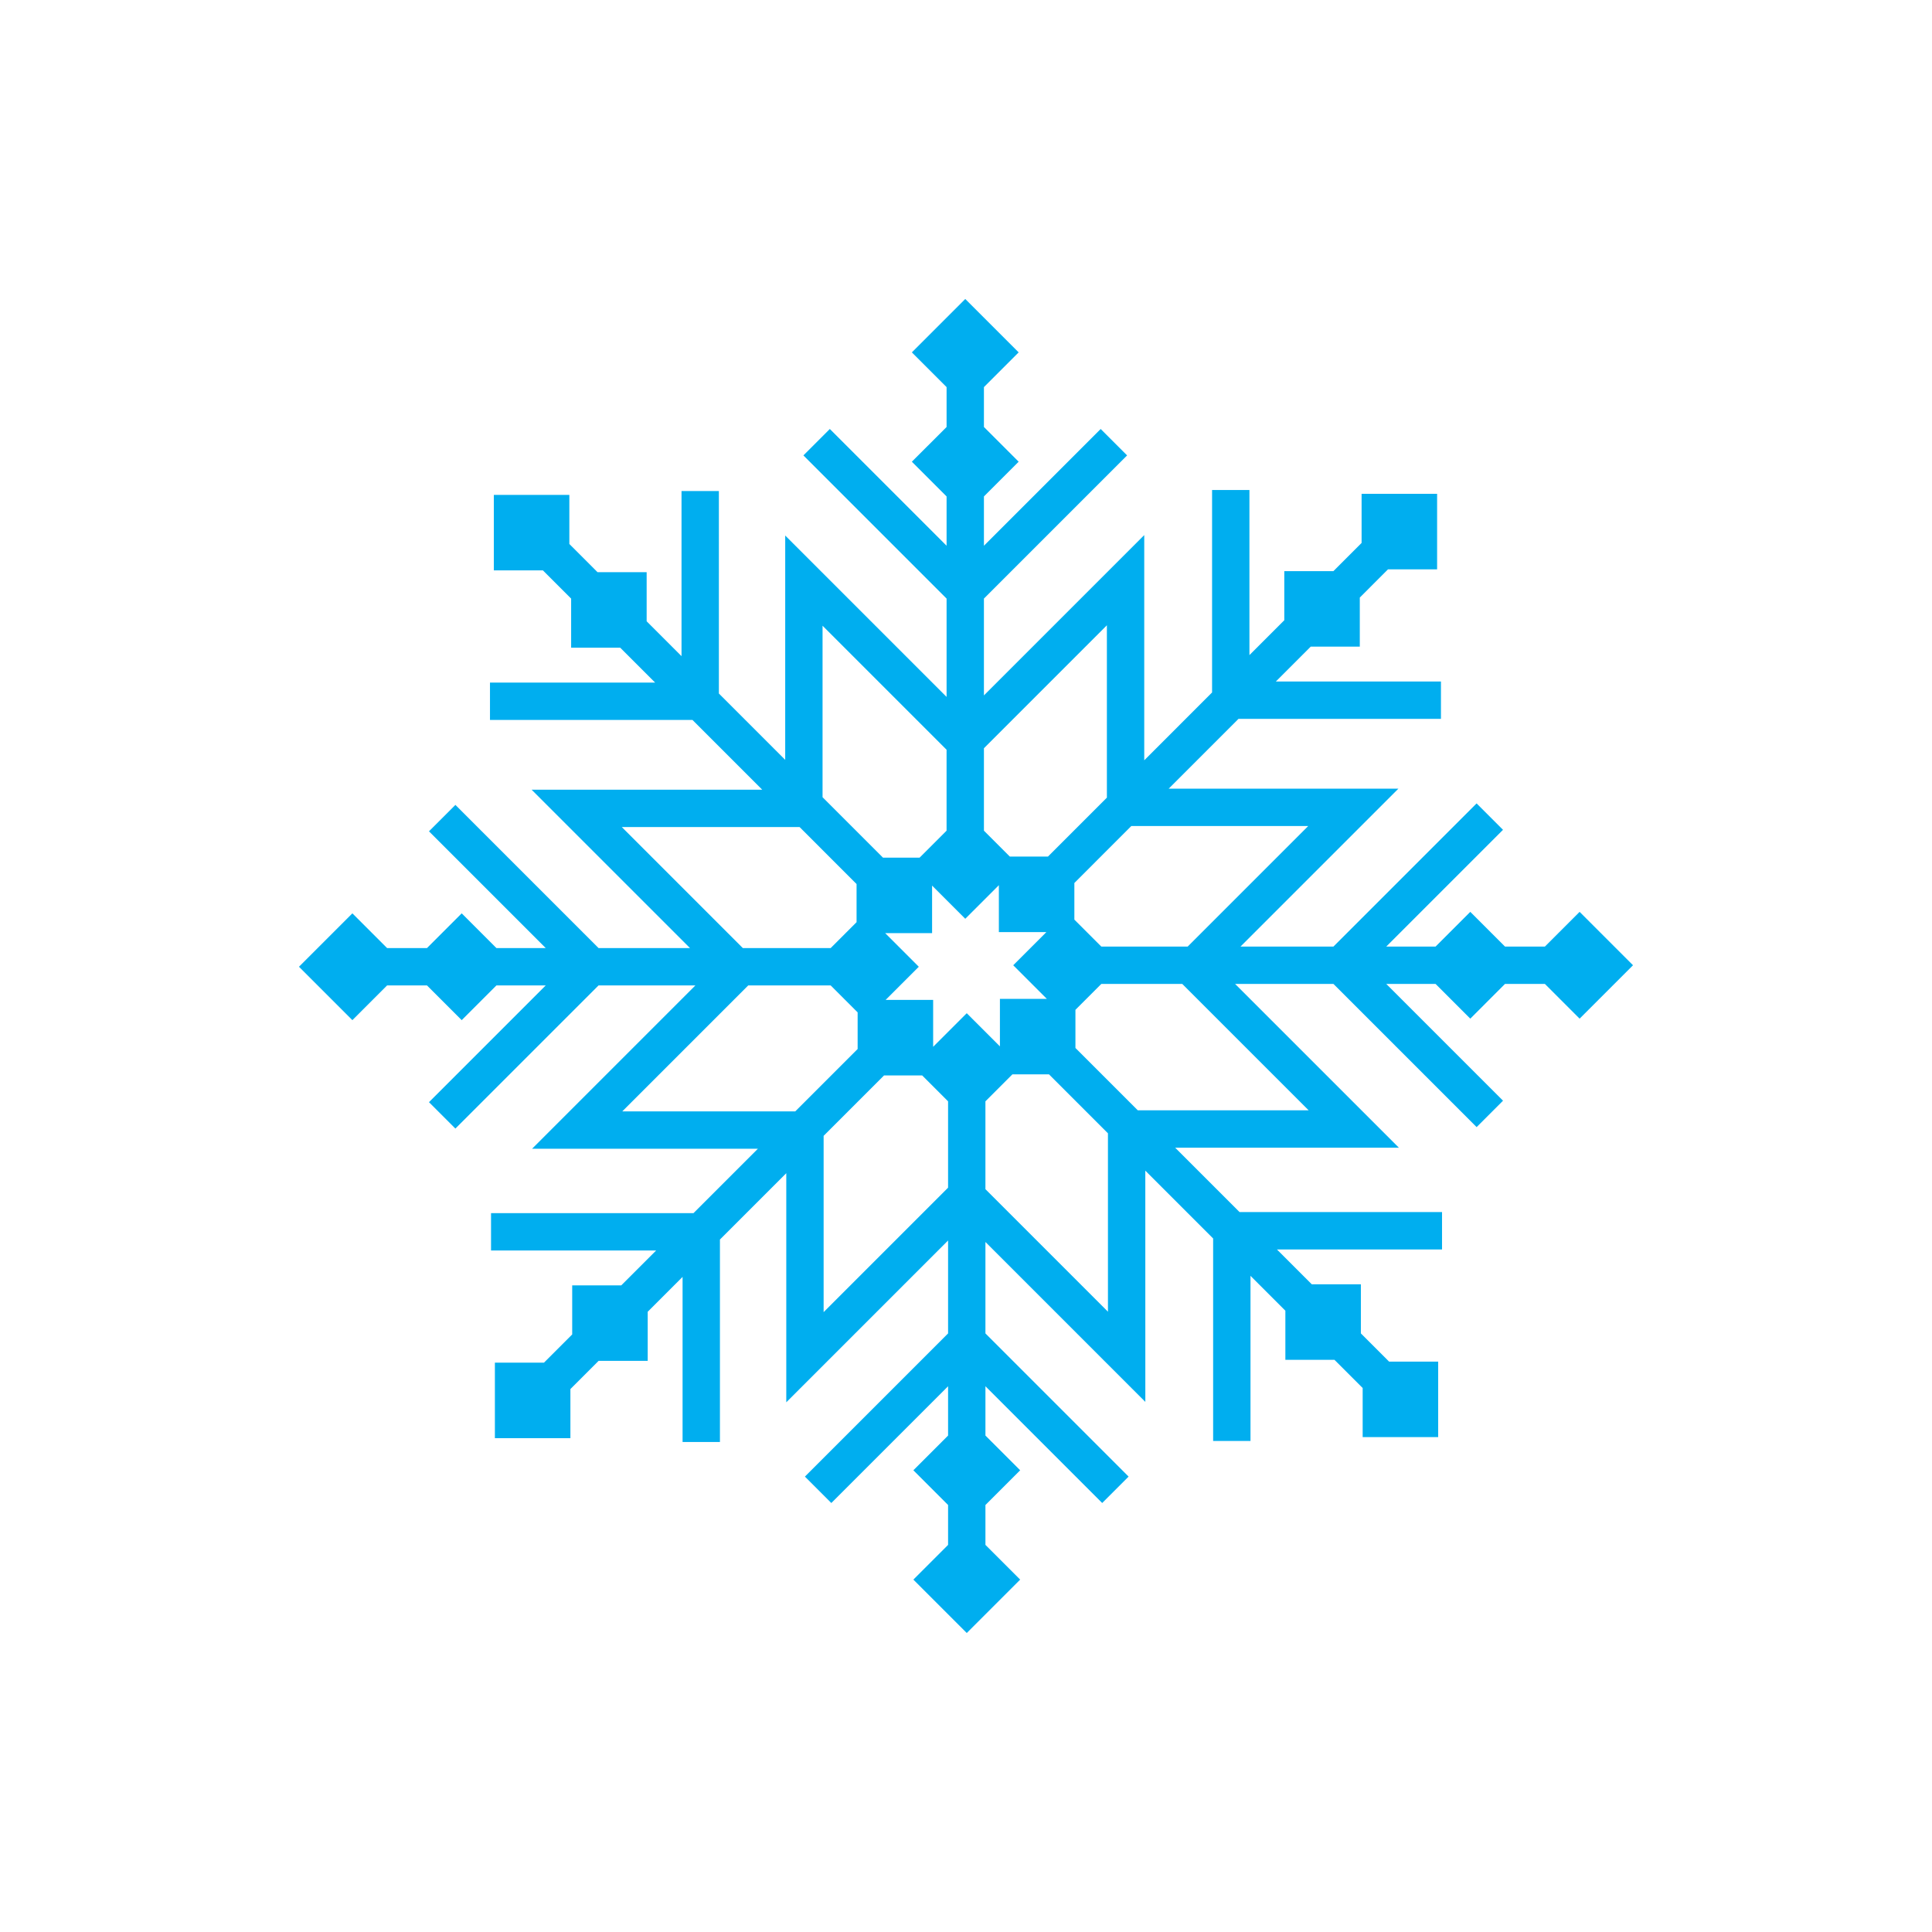 <?xml version="1.0" encoding="utf-8"?>
<!-- Generator: Adobe Illustrator 16.0.0, SVG Export Plug-In . SVG Version: 6.00 Build 0)  -->
<!DOCTYPE svg PUBLIC "-//W3C//DTD SVG 1.1//EN" "http://www.w3.org/Graphics/SVG/1.1/DTD/svg11.dtd">
<svg version="1.1" id="Layer_1" xmlns="http://www.w3.org/2000/svg" xmlns:xlink="http://www.w3.org/1999/xlink" x="0px" y="0px"
	 width="350px" height="350px" viewBox="0 0 350 350" enable-background="new 0 0 350 350" xml:space="preserve">
<path id="snowflake_38_" fill="#00AEEF" d="M266.356,184.538l6.289-6.29h7.227l6.289,6.29l9.673-9.673l-9.673-9.674l-6.289,6.29
	h-7.227l-6.289-6.29l-6.29,6.29h-8.934l21.152-21.152l-4.784-4.784l-25.937,25.937h-16.836l28.608-28.608h-41.616l12.644-12.644
	h36.68v-6.767h-29.913l6.316-6.316h8.895v-8.895l5.11-5.111h8.895V89.462h-13.68v8.896l-5.107,5.109h-8.897v8.896l-6.315,6.316
	V88.765h-6.768v36.681l-12.288,12.289V96.938l-29.043,29.041v-17.542L204.185,82.5l-4.785-4.784l-21.151,21.151v-8.934l6.29-6.289
	l-6.29-6.289v-7.228l6.29-6.289l-9.673-9.673l-9.674,9.673l6.29,6.289v7.228l-6.29,6.289l6.29,6.289v8.934L150.33,77.716
	l-4.784,4.784l25.936,25.937v17.814l-29.232-29.233l-0.002,40.637l-12.016-12.018V88.956h-6.768v29.914l-6.317-6.317v-8.895h-8.896
	l-5.108-5.109v-8.896h-13.68v13.679h8.893l5.111,5.11v8.896h8.895l6.317,6.316H88.765v6.768h36.681l12.643,12.643H96.313
	L125,171.752h-16.564l-25.937-25.936l-4.784,4.784l21.15,21.151h-8.934l-6.289-6.289l-6.289,6.289h-7.227l-6.289-6.289l-9.673,9.673
	l9.673,9.673l6.289-6.29h7.227l6.289,6.29l6.29-6.29h8.932l-21.15,21.151l4.784,4.784l25.937-25.936h17.543l-29.587,29.589H137.3
	l-11.664,11.662H88.956v6.768h29.915l-6.318,6.317h-8.894v8.894l-5.11,5.11h-8.895v13.68h13.68v-8.895l5.108-5.109h8.897v-8.896
	l6.316-6.317v29.914h6.768v-36.681l12.019-12.019v41.506l29.312-29.313v16.835l-25.937,25.937l4.785,4.784l21.152-21.151v8.933
	l-6.29,6.29l6.29,6.289v7.227l-6.29,6.289l9.673,9.673l9.674-9.673l-6.29-6.289v-7.227l6.29-6.289l-6.29-6.29v-8.933l21.151,21.151
	l4.784-4.784l-25.936-25.937v-16.565l28.968,28.97l-0.005-41.893l12.288,12.288v36.68h6.768V231.13l6.317,6.318v8.894h8.894
	l5.11,5.11v8.895h13.679v-13.68h-8.894l-5.109-5.107v-8.897h-8.896l-6.316-6.315h29.914v-6.768h-36.681l-11.665-11.664h40.529
	l-29.67-29.667h17.815l25.937,25.937l4.784-4.785l-21.151-21.151h8.933L266.356,184.538z M200.717,237.629l-22.198-22.198v-15.914
	l4.884-4.885h6.636l10.676,10.677L200.717,237.629z M149.207,205.769l10.945-10.944h6.908l4.692,4.692v15.644l-22.545,22.545
	V205.769z M200.523,144.501l-10.677,10.677h-6.905l-4.693-4.693v-14.936l22.275-22.275V144.501z M181.145,180.952v8.609l-6.01-6.009
	l-6.087,6.088v-8.496h-8.609l6.009-6.009l-6.088-6.088h8.497v-8.61l6.01,6.009l6.087-6.086v8.496h8.609l-6.009,6.009l6.088,6.087
	H181.145z M199.516,171.481l-4.884-4.884v-6.636l10.321-10.322h32.048l-21.841,21.842H199.516z M171.481,150.484l-4.884,4.884
	h-6.637l-10.947-10.947l0.001-31.066l22.466,22.467V150.484z M155.176,160.152v6.908l-4.692,4.691h-15.915l-21.92-21.92h32.208
	L155.176,160.152z M150.484,178.519l4.884,4.884v6.636l-11.302,11.302h-31.339l22.821-22.821H150.484z M194.824,189.849v-6.908
	l4.691-4.692h14.664l22.9,22.899h-30.957L194.824,189.849z"/>
</svg>
